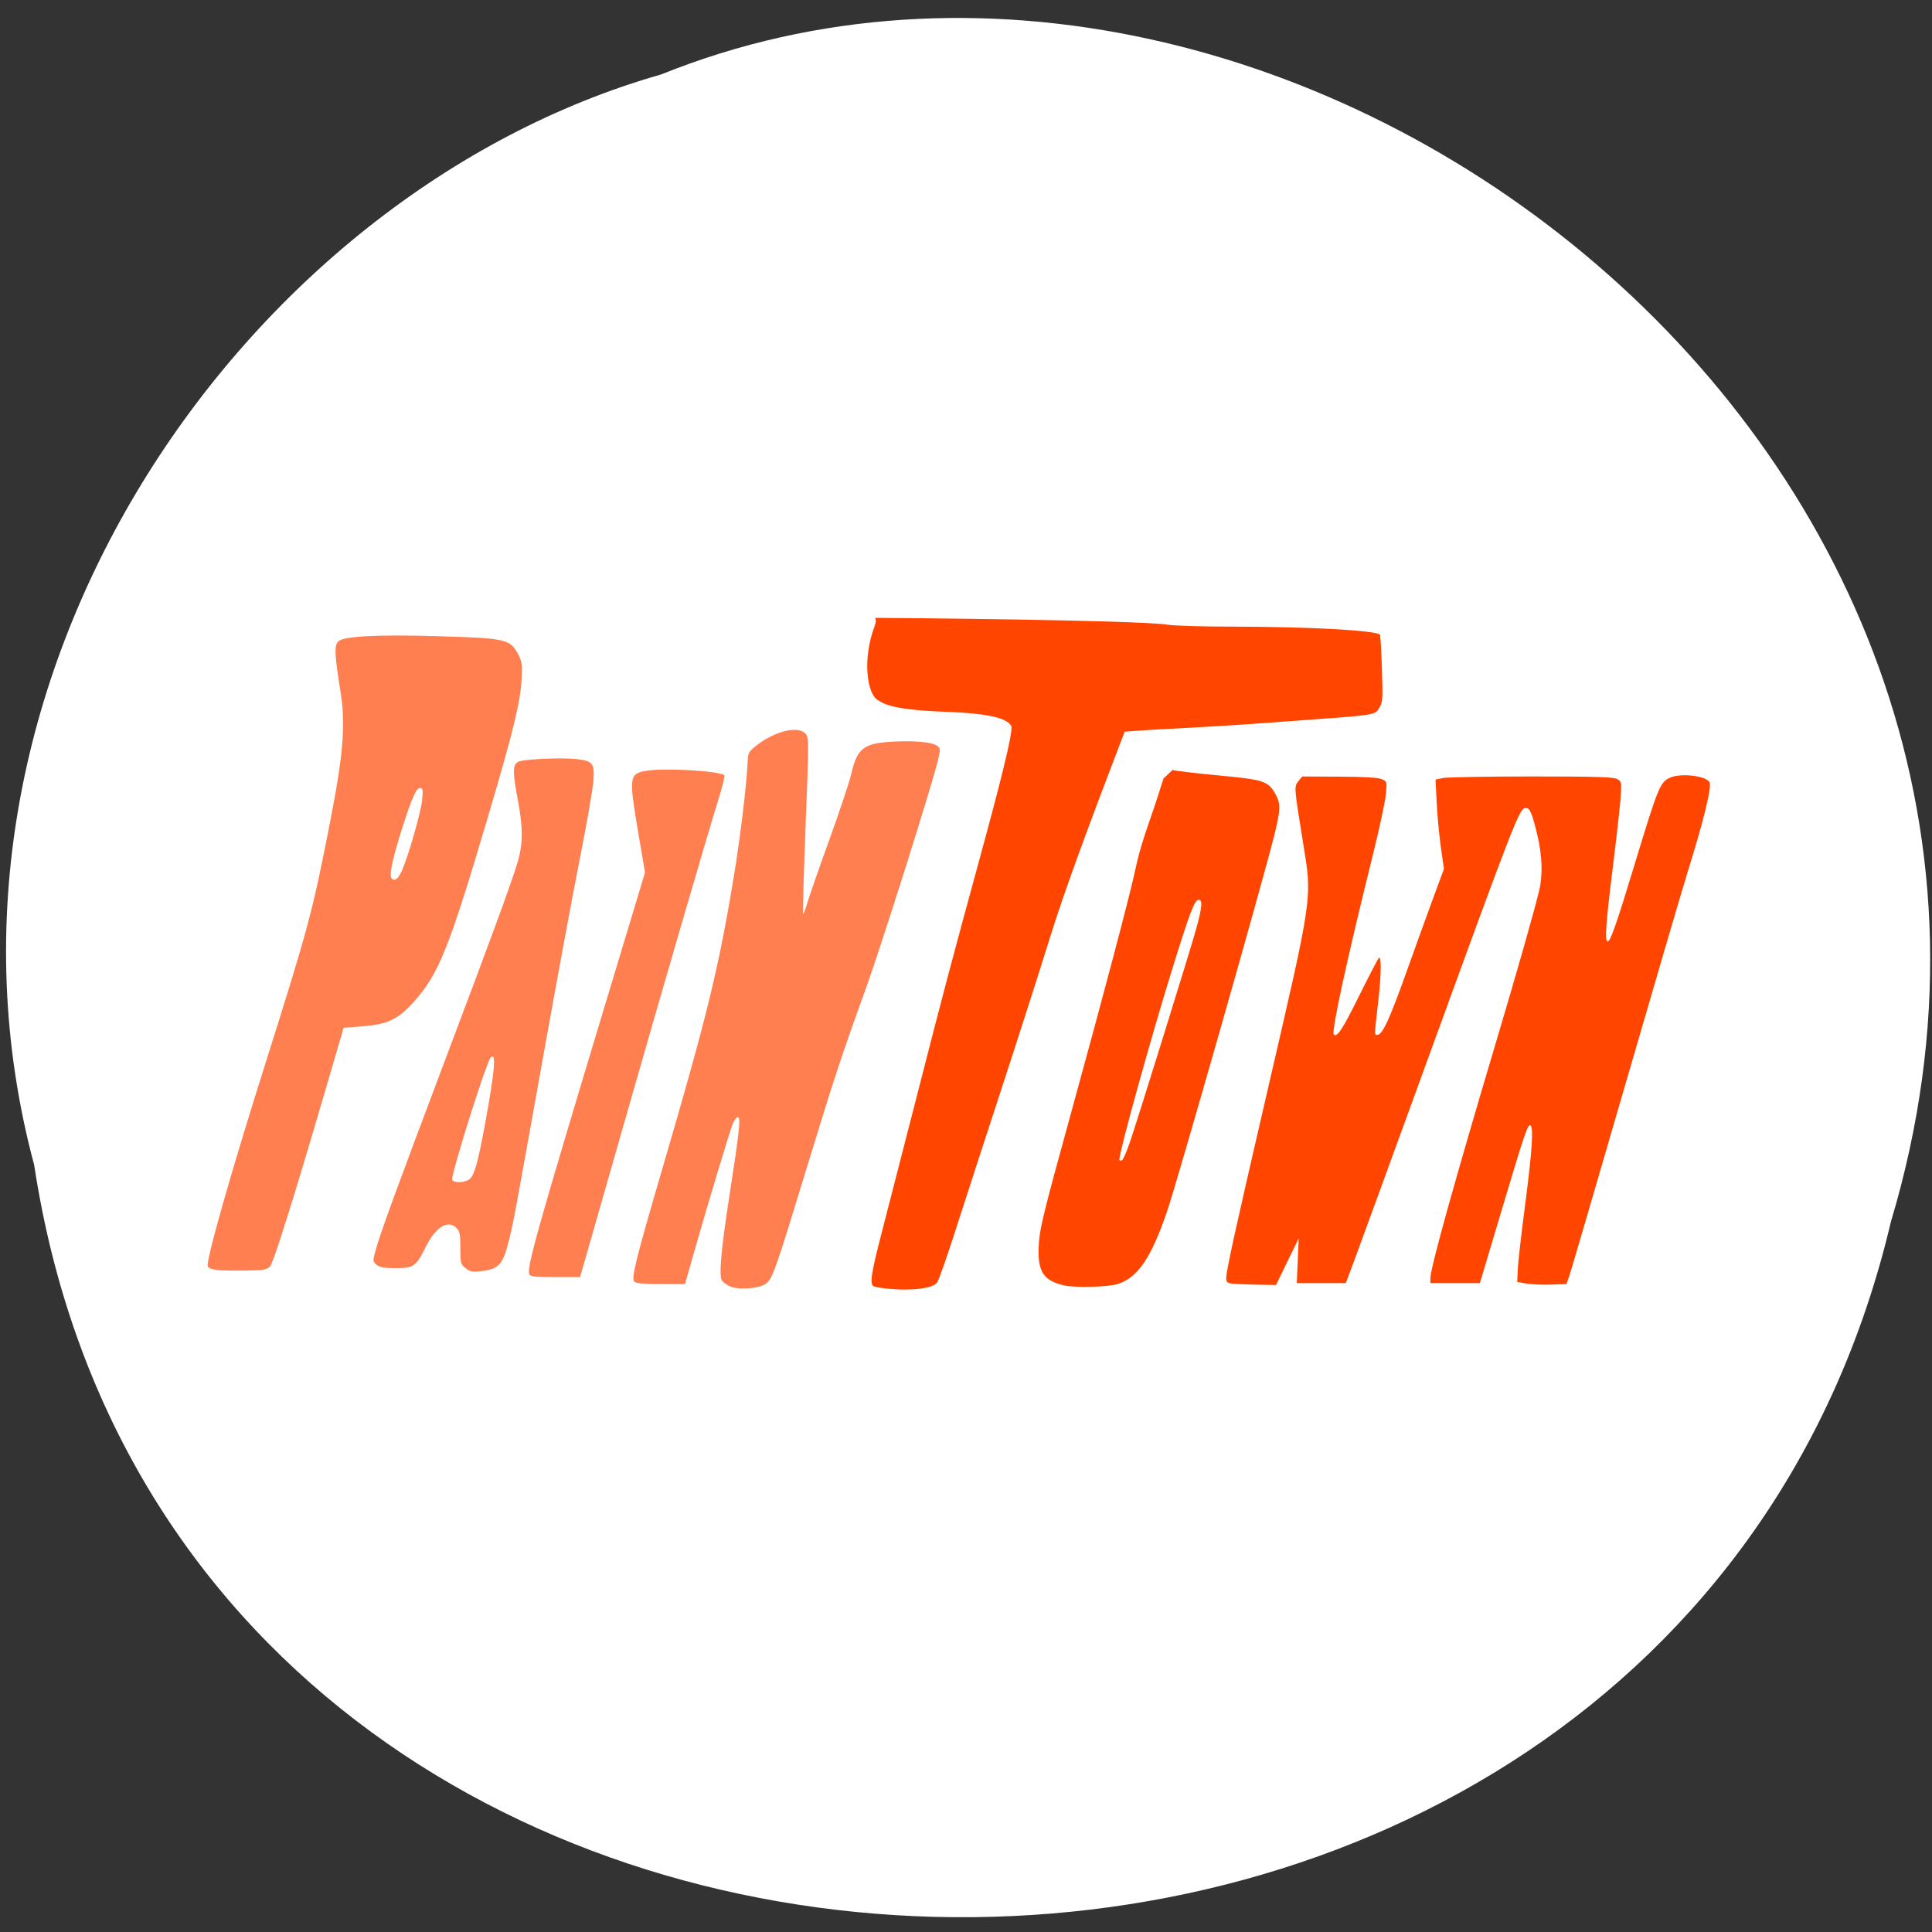 <svg xmlns="http://www.w3.org/2000/svg" viewBox="0 0 256 256"><rect x="0" y="0" width="256" height="256" fill="#333333" stroke="none"/><path d="m 4.528 154.37 c 19.748 129.63 216.33 133.53 246.03 7.507 30.577 -102.02 -80.14 -185.43 -162.96 -152.01 -55.46 15.798 -100.26 80.44 -83.07 144.5 z" style="fill:#fff;color:#000"/><g transform="matrix(0.674 0 0 0.795 276.75 -75.1)" style="fill:#ff7f50;fill-rule:evenodd"><path d="m 32.02 178 c -0.604 -0.061 -1.148 -0.265 -1.222 -0.458 -0.269 -0.701 3.04 -12.349 7.615 -26.804 5.713 -18.05 6.263 -20.11 8.606 -32.11 1.757 -9 2.058 -12.807 1.363 -17.194 -0.796 -5.02 -0.841 -6.089 -0.279 -6.65 0.681 -0.681 5.095 -0.914 13.03 -0.687 9.293 0.266 9.755 0.373 10.853 2.526 0.445 0.872 0.494 1.32 0.373 3.414 -0.166 2.876 -1.193 7.03 -4.486 18.13 -5.195 17.512 -6.514 20.766 -9.928 24.501 -1.989 2.176 -3.368 2.816 -6.625 3.073 l -2.526 0.199 l -1.847 6.321 c -4.596 15.731 -7.433 24.798 -7.91 25.282 -0.428 0.433 -0.866 0.507 -3.21 0.538 -1.493 0.02 -3.205 -0.014 -3.803 -0.075 z m 24.505 -52.863 c 0.912 -2.125 2.512 -7.727 2.672 -9.356 0.135 -1.373 0.099 -1.58 -0.27 -1.58 -0.52 0 -1.061 1.215 -2.389 5.37 -1.131 3.538 -1.664 5.874 -1.461 6.403 0.281 0.733 0.936 0.354 1.448 -0.837 z" transform="matrix(1.484 0 0 1.259 -415.47 82.03)"/><path d="m -319.07 305.84 c -0.979 -0.657 -1.032 -0.828 -1.032 -3.374 0 -2.258 -0.119 -2.783 -0.75 -3.318 -1.711 -1.452 -4.091 -0.205 -6.09 3.191 -1.908 3.241 -2.334 3.493 -5.916 3.493 -2.228 0 -3.105 -0.132 -3.708 -0.557 -0.76 -0.536 -0.769 -0.624 -0.24 -2.315 0.821 -2.625 4.055 -10.132 13.705 -31.817 9.15 -20.561 12.369 -27.988 14.07 -32.461 1.265 -3.328 1.317 -6.01 0.212 -10.961 -1.031 -4.618 -1.019 -5.772 0.066 -6.273 1.01 -0.464 8.748 -0.758 11.706 -0.444 3.02 0.32 3.356 0.725 3.083 3.728 -0.123 1.358 -1.324 7.165 -2.667 12.904 -1.344 5.739 -4.636 20.818 -7.316 33.508 -5.48 25.946 -5.706 26.974 -6.611 30.07 -1.17 4.01 -1.98 4.773 -5.424 5.113 -1.762 0.174 -2.204 0.104 -3.088 -0.489 z m 0.707 -14.794 c 0.976 -0.58 1.726 -2.814 3.126 -9.308 1.937 -8.984 2.233 -11.971 1.088 -11 -0.841 0.714 -7.878 19.656 -7.562 20.355 0.253 0.559 2.377 0.529 3.347 -0.047 z"/><path d="m -306.57 306.79 c -0.496 -1.096 1.813 -8.03 15.1 -45.36 l 7.668 -21.541 l -1.312 -6.547 c -1.864 -9.299 -1.791 -9.866 1.336 -10.378 3.432 -0.562 14.677 -0.031 15.581 0.735 0.119 0.101 -0.376 1.807 -1.101 3.791 -2.559 7.01 -11.541 33.15 -18.626 54.21 -3.945 11.727 -7.508 22.289 -7.919 23.471 l -0.746 2.148 h -4.873 c -4.175 0 -4.907 -0.075 -5.11 -0.523 z"/></g><g style="fill-rule:evenodd"><path d="m 96.61 170.4 c -0.414 -0.225 -0.839 -0.545 -0.944 -0.71 -0.423 -0.665 -0.138 -3.946 0.958 -11.05 1.374 -8.899 1.559 -10.62 1.14 -10.62 -0.165 0 -0.456 0.374 -0.647 0.83 -0.394 0.943 -3.297 10.565 -5.128 16.996 l -1.224 4.299 h -3.2 c -2.22 0 -3.297 -0.097 -3.515 -0.315 -0.433 -0.434 0.191 -2.948 3.754 -15.11 5.863 -20.01 7.432 -26.429 9.428 -38.56 0.888 -5.394 1.709 -12.239 1.85 -15.412 0.046 -1.032 0.156 -1.206 1.314 -2.088 2.398 -1.824 5.378 -2.507 6.334 -1.45 0.457 0.505 0.458 0.828 0.019 12.159 -0.248 6.402 -0.403 11.688 -0.345 11.746 0.058 0.058 0.314 -0.606 0.569 -1.476 0.255 -0.87 1.574 -4.654 2.931 -8.409 1.358 -3.755 2.65 -7.628 2.873 -8.607 0.792 -3.485 1.647 -4.152 5.576 -4.353 2.922 -0.149 5.163 0.064 5.834 0.554 0.415 0.303 0.429 0.463 0.148 1.692 -0.731 3.202 -7.453 24.504 -9.644 30.562 -3.126 8.643 -4.262 12.09 -7.588 22.992 -4.345 14.247 -4.741 15.38 -5.608 16.02 -0.935 0.692 -3.84 0.874 -4.885 0.307 z" style="fill:#ff7f50"/><g style="fill:#ff4500"><path d="m 117.71 170.77 c -0.91 -0.087 -1.792 -0.242 -1.96 -0.346 -0.538 -0.333 -0.323 -1.68 1.218 -7.618 0.83 -3.199 2.98 -11.562 4.778 -18.585 3.271 -12.777 4.323 -16.752 8.07 -30.469 2.588 -9.48 4.53 -17.01 4.173 -17.582 -0.516 -0.827 -2.132 -1.613 -8.678 -1.854 -7.078 -0.26 -8.203 -1.049 -9.03 -1.574 -1.383 -0.877 -2.041 -5.38 -0.396 -9.757 0.465 -1.236 -0.238 -1.116 0.167 -1.116 1.813 0 34.762 0.28 38.714 0.913 0.834 0.134 4.703 0.246 8.597 0.25 10.05 0.011 18.915 0.495 19.485 1.065 0.067 0.067 0.185 2.101 0.264 4.52 0.132 4.088 0.107 4.454 -0.358 5.184 -0.623 0.978 -0.285 0.927 -11.552 1.736 -13.646 1.033 -15.399 0.892 -22.18 1.411 -4.45 11.608 -7.836 20.654 -9.94 27.422 -1.339 4.311 -4.24 13.357 -6.446 20.1 -2.206 6.745 -4.923 15.11 -6.04 18.585 -1.114 3.477 -2.204 6.573 -2.422 6.88 -0.552 0.779 -3.296 1.131 -6.461 0.831 z"/><path d="m 140.86 170.29 c -2.516 -0.613 -3.303 -1.752 -3.239 -4.694 0.055 -2.551 0.355 -3.805 4.486 -18.804 3.975 -14.433 7.497 -27.75 8.234 -31.13 0.637 -2.927 0.88 -3.732 2.831 -9.394 l 0.997 -3.109 l 1.202 -1.136 c 0.363 0.12 3.088 0.444 6.05 0.722 6.03 0.563 6.606 0.751 7.561 2.438 0.74 1.307 0.718 2.067 -0.165 5.616 -1.571 6.312 -12.835 45.814 -14.185 49.745 -2.095 6.1 -3.829 8.679 -6.433 9.566 -1.298 0.442 -5.818 0.556 -7.342 0.185 z m 8.922 -19.13 c 1.269 -3.805 7.824 -24.904 8.667 -27.901 0.861 -3.058 0.949 -4.143 0.325 -4.02 -0.522 0.102 -1.124 1.701 -3.405 9.03 -2.851 9.169 -7.05 24.29 -7.05 25.388 0 0.119 0.141 0.17 0.313 0.113 0.172 -0.057 0.69 -1.233 1.15 -2.613 z"/><path d="m 163.3 170.09 c -0.659 -0.082 -0.822 -0.217 -0.822 -0.683 0 -0.993 1.096 -5.995 5.184 -23.661 6.419 -27.734 6.231 -26.439 4.971 -34.26 -1.169 -7.259 -1.169 -7.259 -0.585 -7.979 l 0.501 -0.618 l 4.889 0.019 c 3.19 0.013 5.143 0.125 5.62 0.324 0.728 0.303 0.731 0.311 0.579 2 -0.084 0.935 -0.844 4.487 -1.69 7.894 -3.482 14.03 -5.564 23.599 -5.212 23.951 0.428 0.428 1.152 -0.671 3.309 -5.03 1.325 -2.676 2.523 -4.98 2.662 -5.118 0.323 -0.323 0.326 1.999 0.007 4.906 -0.13 1.182 -0.316 2.872 -0.414 3.756 -0.162 1.462 -0.137 1.598 0.278 1.517 0.673 -0.132 1.605 -2.196 3.919 -8.686 1.141 -3.199 2.695 -7.496 3.454 -9.55 l 1.38 -3.735 l -0.403 -2.839 c -0.222 -1.562 -0.473 -4.225 -0.557 -5.918 l -0.154 -3.079 l 0.986 -0.208 c 0.542 -0.114 5.822 -0.208 11.732 -0.208 8.6 0 10.867 0.069 11.351 0.344 0.586 0.333 0.6 0.413 0.448 2.529 -0.086 1.201 -0.558 5.398 -1.047 9.325 -0.903 7.241 -1.071 9.674 -0.667 9.674 0.367 0 1.159 -2.258 3.544 -10.114 3.148 -10.367 3.402 -10.992 4.709 -11.588 1.401 -0.638 4.67 -0.286 5.237 0.563 0.354 0.532 -0.709 4.94 -2.828 11.726 -0.683 2.187 -4.428 14.956 -8.322 28.377 -3.894 13.42 -7.242 24.856 -7.438 25.412 l -0.357 1.011 l -2.038 0.073 c -1.121 0.04 -2.589 -0.022 -3.262 -0.138 l -1.225 -0.211 l 0.069 -1.632 c 0.038 -0.898 0.464 -4.649 0.947 -8.336 0.97 -7.409 1.181 -10.629 0.707 -10.796 -0.333 -0.117 -0.841 1.382 -3.611 10.672 -0.995 3.338 -2.091 7.01 -2.435 8.155 l -0.625 2.086 h -3.279 h -3.279 v -0.65 c 0 -1.321 3.189 -12.783 8.718 -31.34 2.794 -9.375 5.05 -17.301 5.714 -20.1 0.472 -1.981 0.385 -4.574 -0.242 -7.206 -0.701 -2.944 -1 -3.666 -1.54 -3.666 -0.842 0 -1.357 1.322 -13.12 33.63 -4.733 13 -9.09 24.922 -9.672 26.487 l -1.066 2.845 h -3.248 h -3.248 l 0.131 -2.971 l 0.131 -2.971 l -1.507 3.097 l -1.507 3.097 l -2.479 -0.041 c -1.363 -0.022 -2.849 -0.086 -3.301 -0.142 z"/></g></g></svg>
